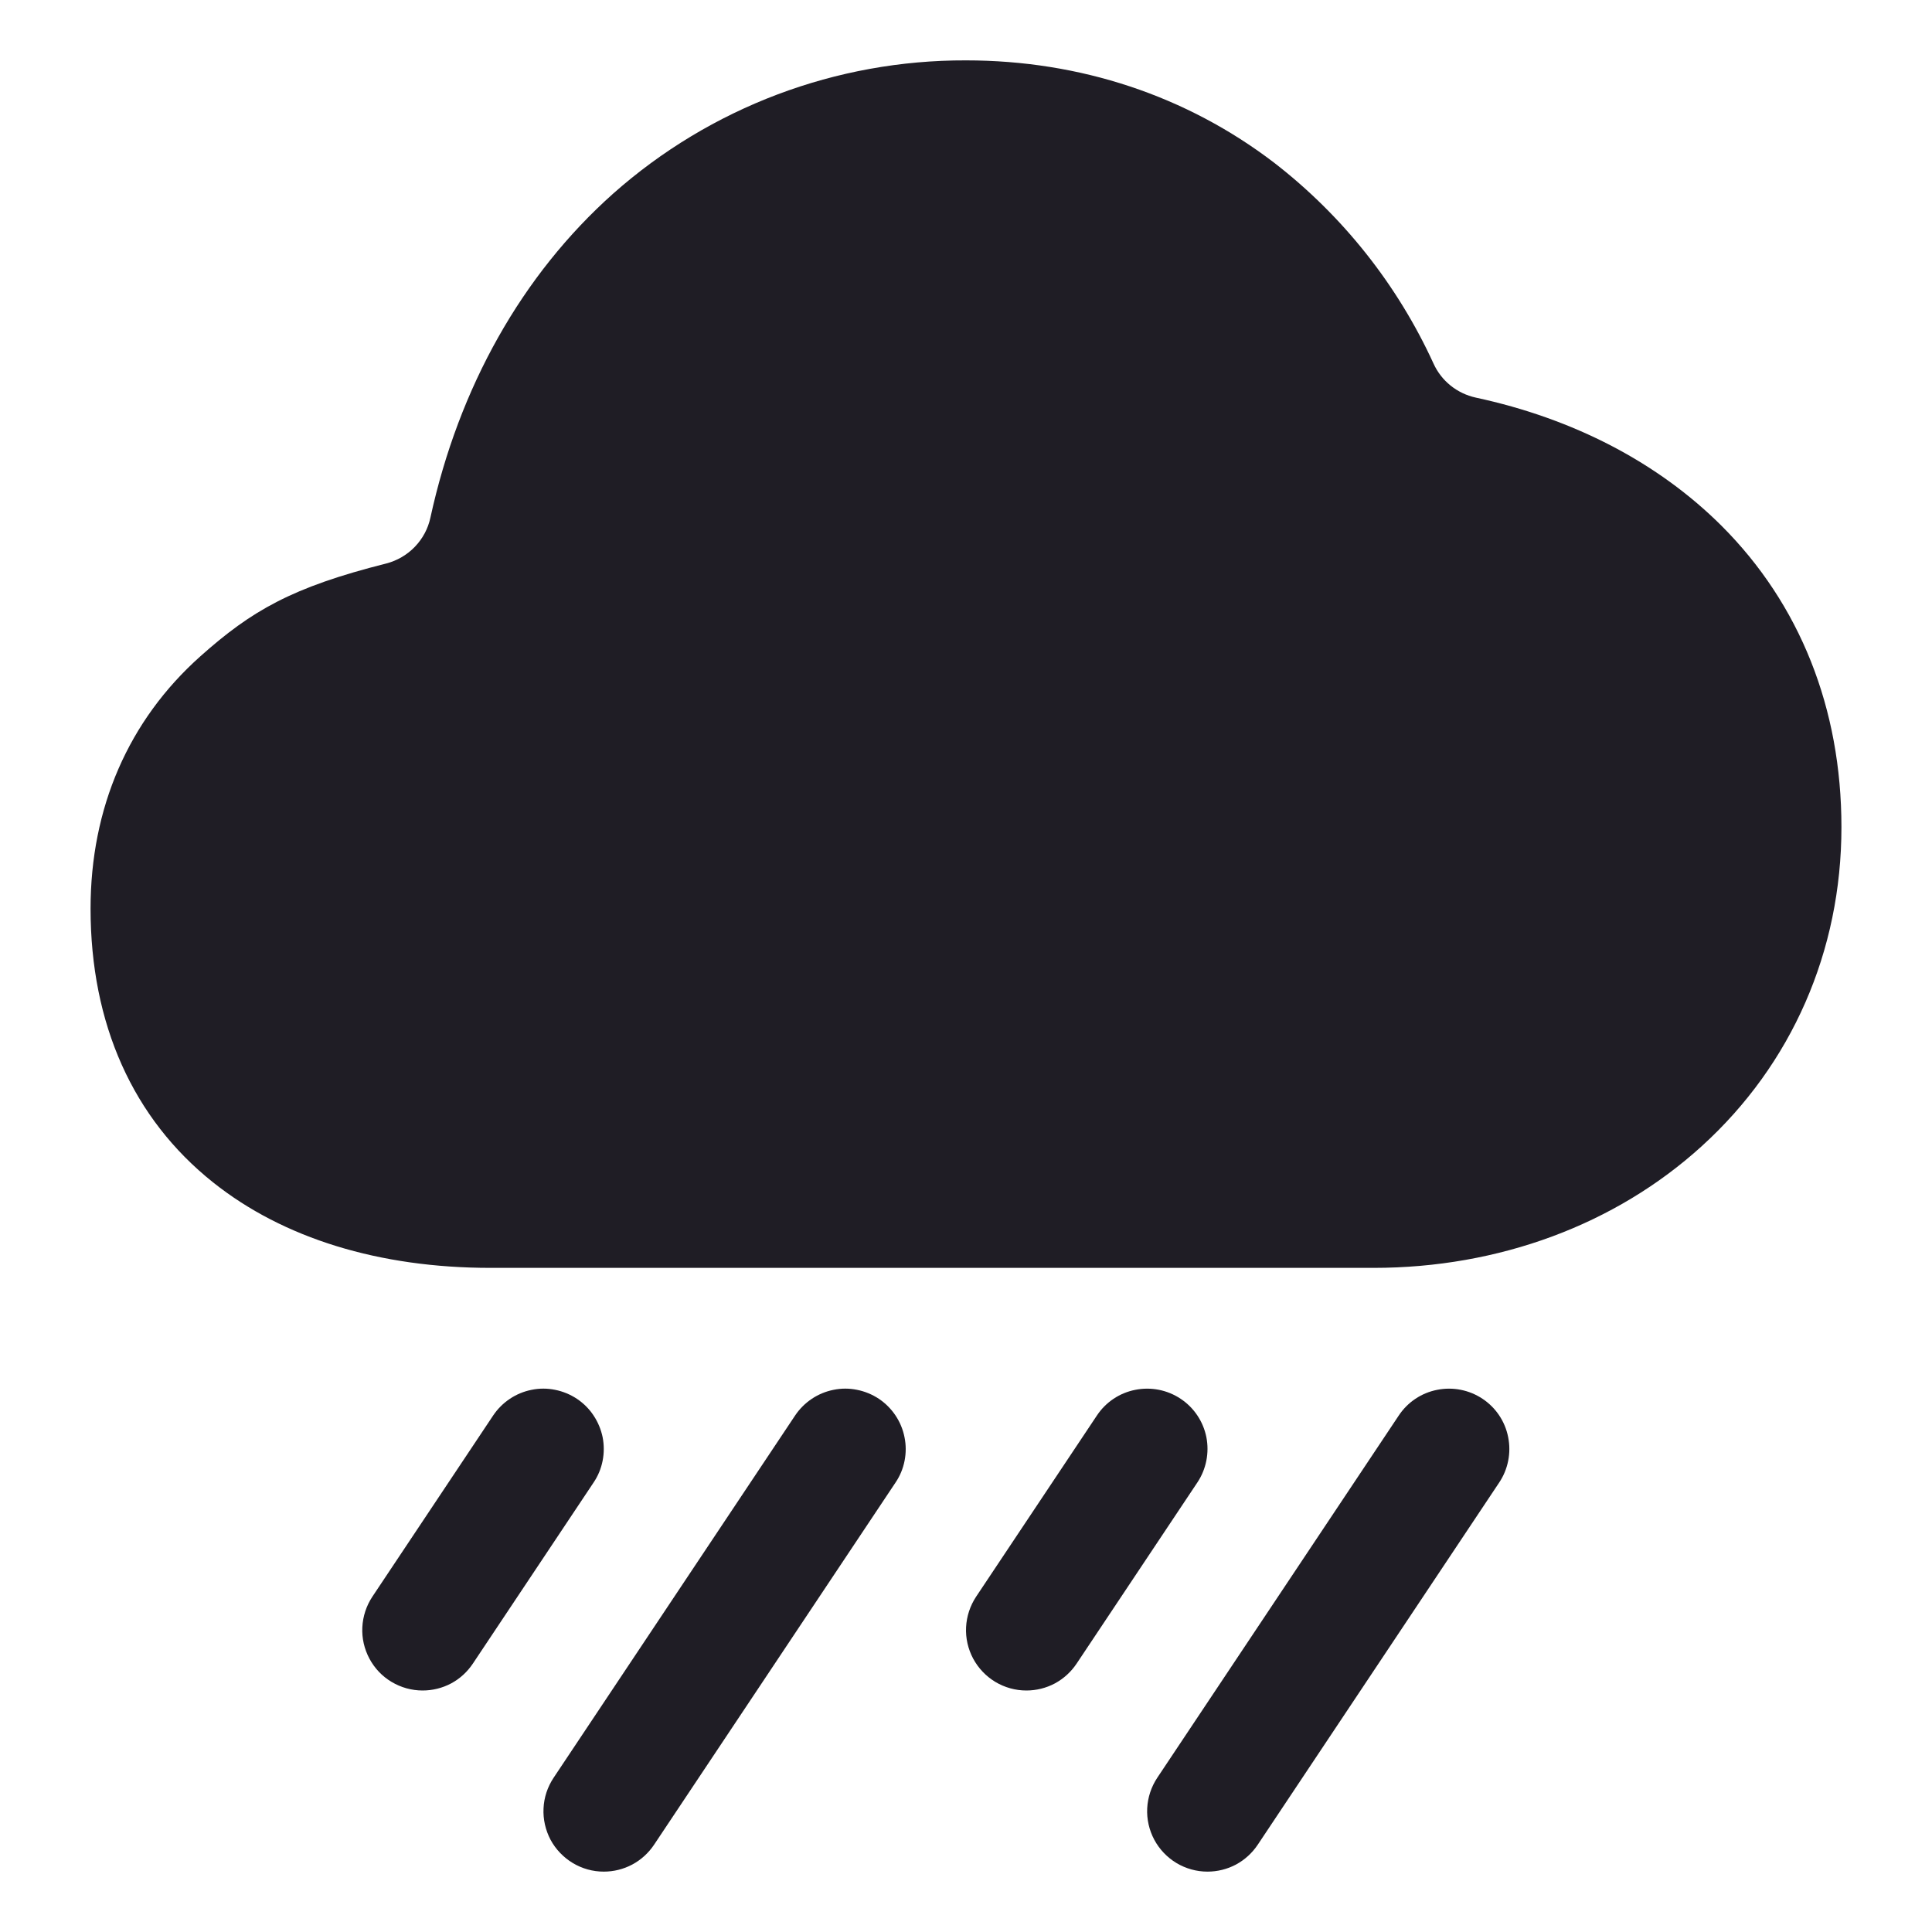 <svg width="24" height="24" viewBox="0 0 24 24" fill="none" xmlns="http://www.w3.org/2000/svg">
    <path d="M21.387 6.533C20.601 5.749 19.551 5.201 18.332 4.939C18.218 4.914 18.111 4.863 18.02 4.79C17.929 4.717 17.856 4.623 17.808 4.517C17.36 3.538 16.681 2.682 15.83 2.023C14.741 1.19 13.417 0.75 12 0.75C10.385 0.745 8.825 1.334 7.617 2.405C6.483 3.416 5.7 4.812 5.347 6.429C5.318 6.566 5.251 6.691 5.154 6.792C5.057 6.893 4.933 6.965 4.798 7C3.626 7.295 3.124 7.587 2.491 8.151C1.594 8.95 1.125 10.038 1.125 11.287C1.125 12.719 1.651 13.895 2.647 14.688C3.519 15.383 4.711 15.75 6.094 15.75H17.062C18.619 15.75 20.068 15.213 21.141 14.237C22.258 13.222 22.875 11.815 22.875 10.275C22.875 8.799 22.359 7.505 21.387 6.533Z"
          fill="#1F1D25"/>
    <path d="M5.25 21C5.114 21 4.981 20.963 4.864 20.893C4.748 20.824 4.653 20.724 4.589 20.604C4.525 20.484 4.494 20.349 4.501 20.214C4.508 20.078 4.551 19.947 4.626 19.834L6.126 17.584C6.181 17.502 6.251 17.432 6.333 17.377C6.415 17.322 6.507 17.284 6.603 17.265C6.7 17.245 6.799 17.245 6.896 17.265C6.992 17.284 7.084 17.322 7.166 17.376C7.248 17.431 7.319 17.501 7.373 17.583C7.428 17.665 7.466 17.757 7.486 17.853C7.505 17.95 7.505 18.049 7.486 18.146C7.467 18.243 7.429 18.335 7.374 18.416L5.874 20.666C5.805 20.769 5.713 20.854 5.604 20.912C5.495 20.97 5.373 21 5.25 21V21Z"
          fill="#1F1D25"/>
    <path d="M7.5 23.25C7.364 23.25 7.231 23.213 7.115 23.143C6.999 23.073 6.903 22.973 6.839 22.854C6.776 22.734 6.745 22.599 6.752 22.464C6.758 22.328 6.802 22.197 6.877 22.084L9.877 17.584C9.932 17.502 10.002 17.432 10.084 17.377C10.166 17.322 10.258 17.284 10.354 17.265C10.451 17.245 10.55 17.245 10.647 17.265C10.743 17.284 10.835 17.322 10.917 17.376C10.999 17.431 11.069 17.501 11.124 17.583C11.179 17.665 11.217 17.757 11.236 17.853C11.256 17.95 11.256 18.049 11.237 18.146C11.218 18.243 11.18 18.335 11.125 18.416L8.125 22.916C8.056 23.019 7.963 23.104 7.854 23.162C7.745 23.22 7.624 23.25 7.5 23.25V23.25Z"
          fill="#1F1D25"/>
    <path d="M12.75 21C12.614 21 12.481 20.963 12.364 20.893C12.248 20.823 12.153 20.723 12.089 20.604C12.025 20.484 11.994 20.349 12.001 20.213C12.008 20.078 12.051 19.947 12.126 19.834L13.626 17.584C13.736 17.418 13.908 17.303 14.103 17.265C14.298 17.226 14.501 17.266 14.666 17.376C14.832 17.486 14.947 17.658 14.986 17.853C15.024 18.048 14.984 18.251 14.874 18.416L13.374 20.666C13.305 20.769 13.213 20.853 13.104 20.912C12.995 20.97 12.873 21 12.75 21V21Z"
          fill="#1F1D25"/>
    <path d="M15 23.25C14.864 23.25 14.731 23.213 14.614 23.143C14.498 23.073 14.403 22.973 14.339 22.854C14.275 22.734 14.244 22.599 14.251 22.463C14.258 22.328 14.301 22.197 14.376 22.084L17.376 17.584C17.486 17.418 17.658 17.303 17.853 17.265C18.048 17.226 18.251 17.266 18.416 17.376C18.582 17.486 18.697 17.658 18.735 17.853C18.774 18.048 18.734 18.251 18.624 18.416L15.624 22.916C15.555 23.019 15.463 23.103 15.354 23.162C15.245 23.22 15.123 23.25 15 23.25V23.25Z"
          fill="#1F1D25"/>
</svg>
